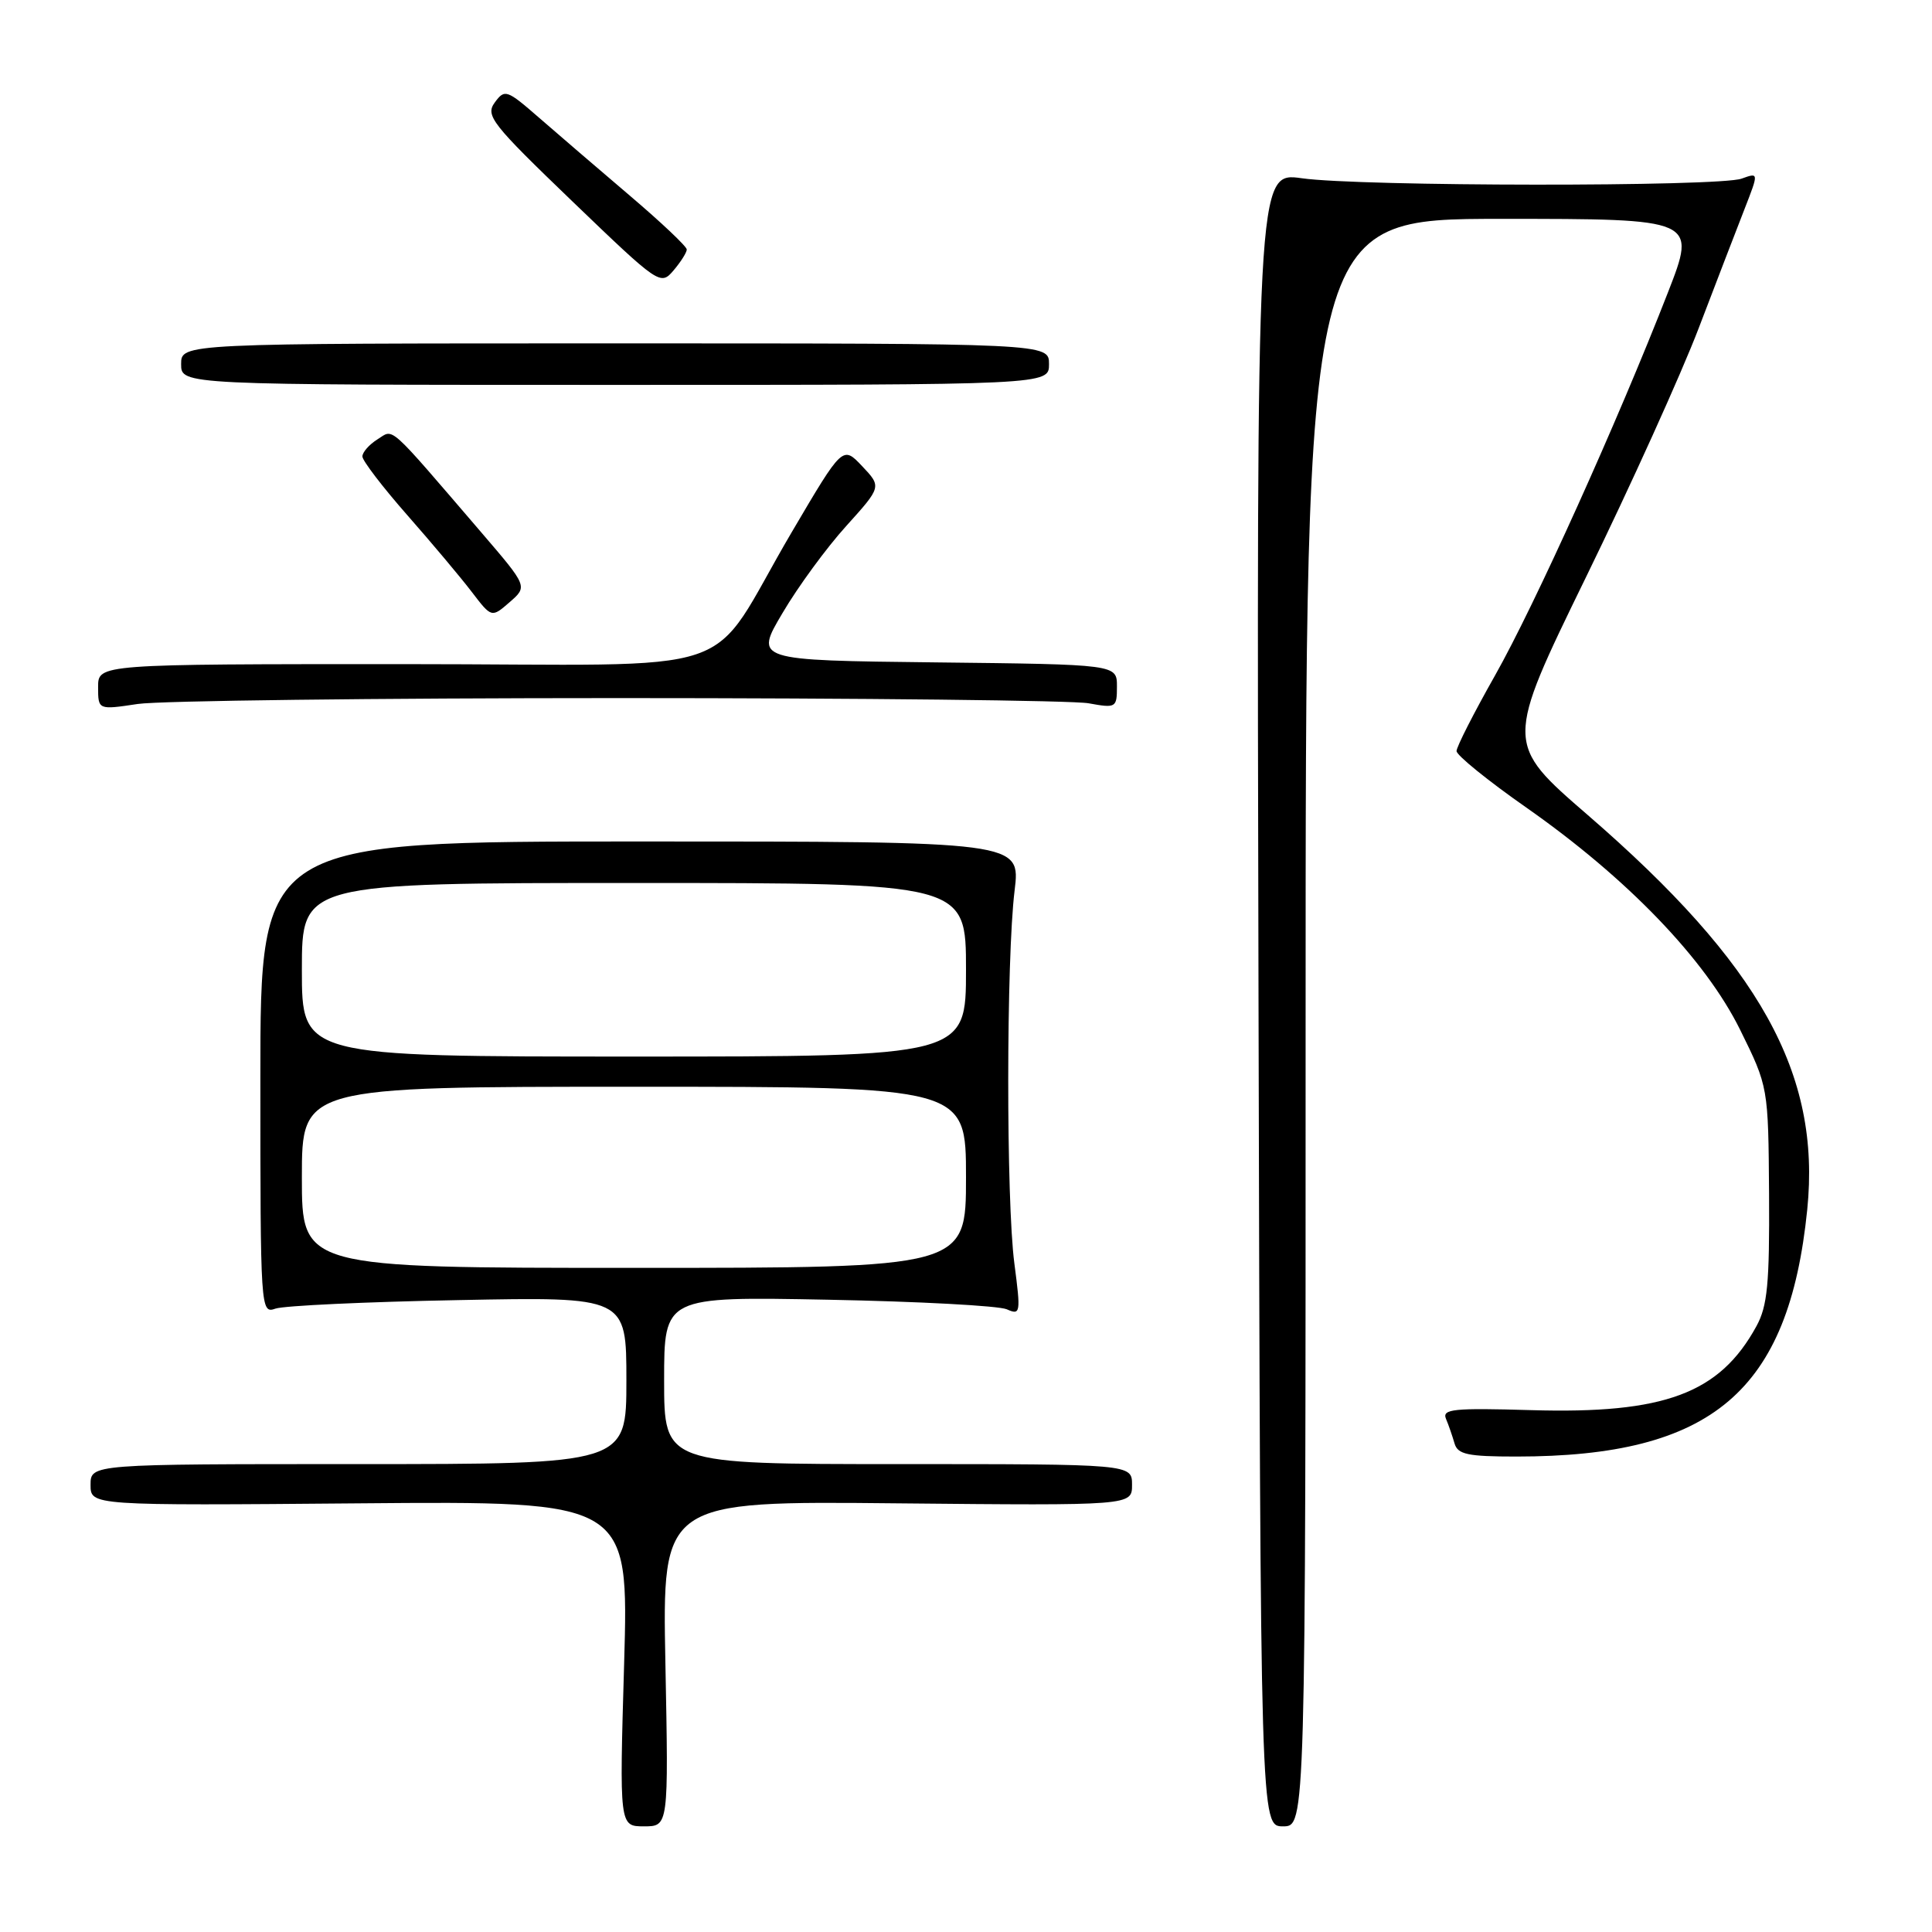 <?xml version="1.0" encoding="UTF-8" standalone="no"?>
<!DOCTYPE svg PUBLIC "-//W3C//DTD SVG 1.1//EN" "http://www.w3.org/Graphics/SVG/1.1/DTD/svg11.dtd" >
<svg xmlns="http://www.w3.org/2000/svg" xmlns:xlink="http://www.w3.org/1999/xlink" version="1.1" viewBox="0 0 256 256">
 <g >
 <path fill="currentColor"
d=" M 88.17 220.45 C 87.75 198.89 87.75 198.89 118.88 199.20 C 150.00 199.50 150.00 199.50 150.00 196.75 C 150.00 194.00 150.00 194.00 119.00 194.00 C 88.00 194.00 88.00 194.00 88.00 182.90 C 88.00 171.80 88.00 171.80 109.75 172.22 C 121.71 172.45 132.36 173.02 133.41 173.49 C 135.22 174.29 135.27 174.01 134.41 167.42 C 133.31 159.06 133.33 127.04 134.44 118.00 C 135.23 111.50 135.23 111.50 84.87 111.50 C 34.50 111.50 34.50 111.50 34.50 142.80 C 34.50 173.67 34.53 174.09 36.50 173.40 C 37.60 173.01 48.51 172.50 60.75 172.27 C 83.00 171.83 83.00 171.83 83.00 182.92 C 83.00 194.00 83.00 194.00 47.50 194.00 C 12.00 194.00 12.00 194.00 12.00 196.75 C 12.00 199.50 12.00 199.50 47.66 199.20 C 83.32 198.90 83.32 198.90 82.70 220.45 C 82.07 242.00 82.07 242.00 85.33 242.00 C 88.59 242.00 88.59 242.00 88.17 220.45 Z  M 173.00 135.50 C 173.00 29.00 173.00 29.00 198.91 29.00 C 224.81 29.00 224.81 29.00 221.01 38.75 C 214.32 55.92 203.34 80.23 198.10 89.50 C 195.30 94.45 193.00 98.96 193.00 99.52 C 193.00 100.08 197.16 103.45 202.25 107.01 C 215.64 116.39 225.95 127.10 230.57 136.44 C 234.31 144.02 234.31 144.02 234.41 158.26 C 234.48 170.08 234.20 173.05 232.74 175.72 C 227.86 184.65 220.55 187.37 202.88 186.85 C 192.60 186.55 191.06 186.70 191.60 188.00 C 191.95 188.82 192.45 190.29 192.73 191.25 C 193.15 192.72 194.46 193.00 200.93 193.00 C 226.88 193.00 237.03 184.38 239.47 160.27 C 241.29 142.26 233.22 127.76 210.39 108.00 C 199.41 98.50 199.41 98.50 210.14 76.50 C 216.05 64.40 222.77 49.55 225.08 43.50 C 227.39 37.45 230.13 30.33 231.17 27.67 C 233.05 22.85 233.05 22.85 230.77 23.67 C 227.78 24.76 180.20 24.72 172.50 23.62 C 166.50 22.77 166.50 22.77 166.76 132.38 C 167.02 242.00 167.02 242.00 170.01 242.00 C 173.00 242.00 173.00 242.00 173.00 135.50 Z  M 82.00 92.50 C 114.17 92.50 142.19 92.81 144.25 93.19 C 147.88 93.85 148.00 93.78 148.00 90.95 C 148.00 88.04 148.00 88.04 123.99 87.77 C 99.97 87.50 99.97 87.50 103.70 81.21 C 105.74 77.74 109.53 72.57 112.12 69.71 C 116.82 64.50 116.82 64.50 114.24 61.77 C 111.66 59.04 111.66 59.04 104.93 70.48 C 93.25 90.32 100.06 88.00 53.43 88.00 C 13.00 88.00 13.00 88.00 13.00 91.03 C 13.00 94.07 13.00 94.07 18.25 93.28 C 21.14 92.85 49.83 92.50 82.00 92.50 Z  M 63.82 70.60 C 51.15 55.85 52.24 56.83 50.01 58.22 C 48.91 58.91 48.01 59.94 48.02 60.49 C 48.03 61.05 50.70 64.54 53.96 68.25 C 57.22 71.96 61.07 76.54 62.51 78.43 C 65.14 81.87 65.14 81.87 67.53 79.79 C 69.92 77.71 69.92 77.71 63.82 70.60 Z  M 139.00 48.25 C 139.00 45.50 139.00 45.50 81.50 45.50 C 24.00 45.50 24.00 45.50 24.00 48.25 C 24.00 51.00 24.00 51.00 81.50 51.00 C 139.00 51.00 139.00 51.00 139.00 48.25 Z  M 91.00 33.06 C 91.00 32.66 87.60 29.45 83.45 25.92 C 79.30 22.39 73.89 17.74 71.43 15.60 C 67.15 11.87 66.88 11.78 65.56 13.58 C 64.29 15.32 65.14 16.39 75.84 26.68 C 87.36 37.75 87.52 37.86 89.25 35.83 C 90.21 34.70 91.00 33.45 91.00 33.06 Z  M 40.00 156.00 C 40.00 144.00 40.00 144.00 84.00 144.00 C 128.00 144.00 128.00 144.00 128.00 156.00 C 128.00 168.00 128.00 168.00 84.00 168.00 C 40.00 168.00 40.00 168.00 40.00 156.00 Z  M 40.00 128.50 C 40.00 117.00 40.00 117.00 84.00 117.00 C 128.00 117.00 128.00 117.00 128.00 128.50 C 128.00 140.00 128.00 140.00 84.00 140.00 C 40.00 140.00 40.00 140.00 40.00 128.50 Z "/>
</g>
</svg>